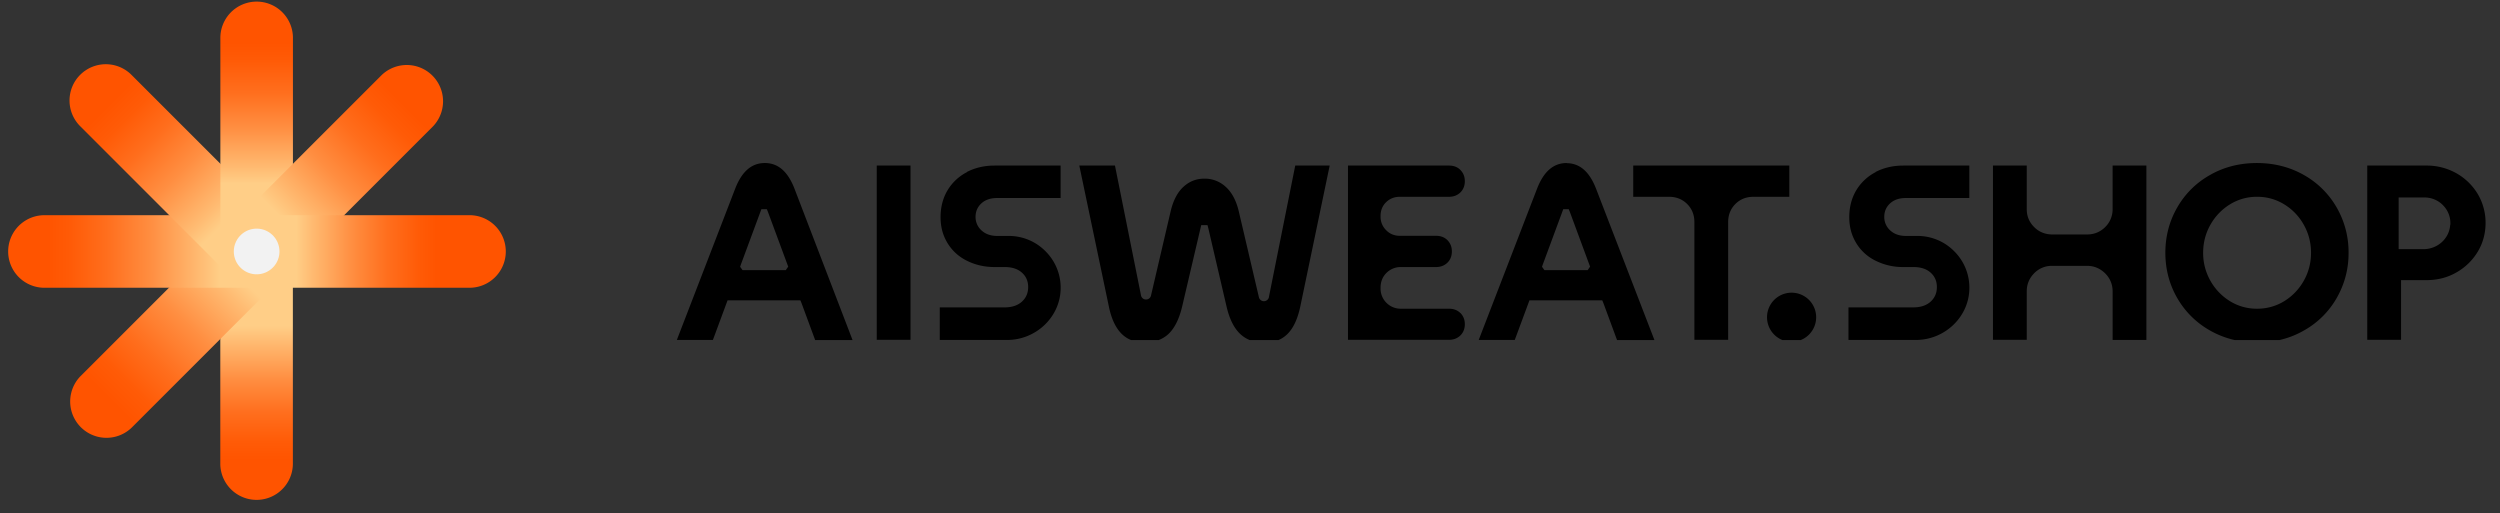 <svg xmlns="http://www.w3.org/2000/svg" viewBox="0 0 190 39" fill="none" class="h-9"><rect x="0" y="0" width="190" height="39" fill="#333333" stroke="none"/><path fill="url(#a)" d="M16.743 35.285a2.758 2.758 0 0 0 5.515 0V19.106a2.758 2.758 0 1 0-5.515 0v16.179Z"></path><path fill="url(#b)" d="M6.114 28.594a2.758 2.758 0 0 0 3.9 3.9l11.44-11.44a2.757 2.757 0 1 0-3.9-3.9l-11.44 11.44Z"></path><path fill="url(#c)" d="M3.326 16.355a2.758 2.758 0 0 0 0 5.515h16.179a2.758 2.758 0 1 0 0-5.515H3.326Z"></path><path fill="url(#d)" d="M10.02 5.717a2.758 2.758 0 1 0-3.9 3.9l11.44 11.44a2.757 2.757 0 1 0 3.9-3.9L10.02 5.717Z"></path><path fill="url(#e)" d="M22.263 2.933a2.758 2.758 0 1 0-5.515 0V19.11a2.757 2.757 0 1 0 5.515 0V2.933Z"></path><path fill="url(#f)" d="M32.892 9.62a2.758 2.758 0 0 0-3.9-3.9l-11.44 11.44a2.758 2.758 0 0 0 3.9 3.9l11.44-11.44Z"></path><path fill="url(#g)" d="M35.682 21.87a2.757 2.757 0 1 0 0-5.516H19.504a2.758 2.758 0 1 0 0 5.515h16.178Z"></path><path fill="#F2F2F2" d="M19.505 20.847a1.734 1.734 0 1 0 0-3.47 1.734 1.734 0 0 0 0 3.47Z"></path><g fill="#000" clip-path="url(#h)"><path d="M58.127 12.39c-1.004 0-1.745.64-2.253 1.948L51.44 25.837h2.74l1.116-3.014h5.531l.081.192 1.045 2.832h2.842L60.38 14.338c-.507-1.309-1.248-1.948-2.253-1.948Zm1.604 8.14h-3.298l-.183-.255.05-.152 1.564-4.222h.416l.08.193 1.544 4.171-.183.264h.01ZM69.2 12.583h-2.568v13.244h2.567V12.583ZM73.493 13.08a3.684 3.684 0 0 0-1.472 1.37c-.355.589-.538 1.279-.538 2.05 0 .771.183 1.41.538 1.99a3.52 3.52 0 0 0 1.472 1.329c.629.314 1.33.477 2.1.477h.772c.528 0 .964.132 1.279.406.334.284.497.66.497 1.116 0 .457-.163.832-.498 1.127-.314.273-.75.416-1.278.416h-4.943v2.476h5.126c2.171 0 3.988-1.715 4.059-3.816a3.89 3.89 0 0 0-1.106-2.882 3.914 3.914 0 0 0-2.842-1.208h-.873c-.477 0-.873-.132-1.177-.406a1.364 1.364 0 0 1-.467-1.045c0-.416.152-.761.457-1.035.294-.264.69-.396 1.187-.396h4.82v-2.466h-5.023c-.76 0-1.471.162-2.1.487l.01.01ZM96.439 22.58a.39.39 0 0 1-.762.01l-1.522-6.496c-.193-.842-.538-1.482-1.005-1.898a2.33 2.33 0 0 0-1.613-.619c-.62 0-1.137.203-1.594.62-.456.415-.791 1.055-.984 1.907l-1.482 6.353a.383.383 0 0 1-.386.305.381.381 0 0 1-.375-.315l-1.979-9.864h-2.71l2.243 10.696c.193.954.528 1.655.985 2.101.446.437 1.025.65 1.745.65.72 0 1.33-.213 1.796-.64.467-.436.823-1.146 1.046-2.09l1.451-6.191h.477l.061.233 1.39 5.968c.224.954.579 1.654 1.056 2.09.477.437 1.065.64 1.816.64.751 0 1.3-.213 1.746-.65.457-.446.782-1.146.984-2.1l2.233-10.707h-2.618l-2 9.986v.01ZM110.992 23.797c-.223-.223-.507-.335-.873-.335h-3.633a1.52 1.52 0 0 1-1.116-.447 1.52 1.52 0 0 1-.447-1.116v-.04c0-.447.152-.823.447-1.117a1.52 1.52 0 0 1 1.116-.446h2.649c.355 0 .639-.112.873-.335.223-.223.334-.508.334-.853s-.111-.619-.334-.852c-.224-.224-.508-.335-.873-.335h-2.751c-.405 0-.761-.142-1.035-.426a1.41 1.41 0 0 1-.426-1.036v-.04c0-.426.142-.782.426-1.056.284-.274.63-.406 1.035-.406h3.735c.355 0 .64-.111.873-.335.223-.223.335-.507.335-.852s-.112-.619-.335-.852c-.223-.224-.507-.335-.873-.335h-7.672v13.244h7.672c.355 0 .64-.112.873-.335.223-.224.335-.508.335-.853s-.112-.619-.335-.852v.01ZM119.07 12.39c-1.004 0-1.745.64-2.253 1.948l-4.435 11.499h2.74l1.117-3.014h5.531l.081.192 1.045 2.832h2.842l-4.435-11.499c-.507-1.309-1.248-1.948-2.253-1.948l.02-.01Zm1.604 8.14h-3.299l-.182-.255.051-.152 1.562-4.222h.417l.081.193 1.542 4.171-.182.264h.01ZM124.125 14.957h2.73c.537 0 1.004.183 1.37.548.365.366.548.822.548 1.37v8.952h2.567v-8.952c0-.537.183-1.004.548-1.37.366-.365.822-.548 1.37-.548h2.73v-2.374h-11.863v2.374ZM142.555 13.08a3.684 3.684 0 0 0-1.472 1.37c-.355.589-.538 1.279-.538 2.05 0 .771.183 1.41.538 1.99a3.52 3.52 0 0 0 1.472 1.329 4.631 4.631 0 0 0 2.1.477h.772c.528 0 .964.132 1.279.406.334.284.497.66.497 1.116 0 .457-.163.832-.497 1.127-.315.273-.751.416-1.279.416h-4.943v2.476h5.125c2.172 0 3.989-1.715 4.06-3.816a3.888 3.888 0 0 0-1.106-2.882 3.915 3.915 0 0 0-2.842-1.208h-.873c-.477 0-.872-.132-1.177-.406a1.365 1.365 0 0 1-.467-1.045c0-.416.152-.761.457-1.035.294-.264.69-.396 1.187-.396h4.821v-2.466h-5.024c-.761 0-1.471.162-2.1.487l.01.01ZM160.559 15.881a1.9 1.9 0 0 1-.427 1.228c-.395.467-.903.71-1.512.71h-2.649c-.466 0-.903-.152-1.238-.436-.467-.396-.7-.893-.7-1.482v-3.318h-2.568v13.244h2.568v-3.694c0-.528.193-.985.558-1.36a1.864 1.864 0 0 1 1.36-.569h2.669c.528 0 .985.193 1.37.569.376.375.569.842.569 1.37v3.694h2.567V12.583h-2.567v3.298ZM175.101 13.303c-1.055-.599-2.253-.913-3.572-.913s-2.517.304-3.572.913a6.522 6.522 0 0 0-2.487 2.466c-.599 1.036-.903 2.193-.903 3.44 0 1.249.304 2.406.903 3.441a6.592 6.592 0 0 0 2.487 2.466c1.055.6 2.253.914 3.572.914s2.517-.305 3.572-.914a6.522 6.522 0 0 0 2.487-2.466 6.786 6.786 0 0 0 .903-3.44 6.786 6.786 0 0 0-.903-3.44 6.592 6.592 0 0 0-2.487-2.467Zm-.01 8.028a4.265 4.265 0 0 1-1.482 1.553 3.885 3.885 0 0 1-2.07.578 3.86 3.86 0 0 1-2.07-.578 4.265 4.265 0 0 1-1.482-1.553 4.266 4.266 0 0 1-.548-2.121c0-.761.183-1.472.548-2.121a4.266 4.266 0 0 1 1.482-1.553 3.86 3.86 0 0 1 2.07-.579 3.86 3.86 0 0 1 2.07.579 4.188 4.188 0 0 1 1.482 1.553c.365.65.548 1.36.548 2.12 0 .762-.183 1.472-.548 2.122ZM188.315 14.755a4.42 4.42 0 0 0-1.624-1.584 4.57 4.57 0 0 0-2.273-.588h-4.506v13.244h2.568V21.29h1.938c.822 0 1.593-.193 2.273-.588a4.42 4.42 0 0 0 1.624-1.584c.396-.66.589-1.4.589-2.182 0-.781-.203-1.522-.589-2.181Zm-2.101 2.334c-.06 1.035-.954 1.847-2.029 1.847h-1.888V15.008H184.266c.538 0 1.066.224 1.431.62.375.395.568.923.528 1.47l-.011-.01ZM136.161 25.979a1.867 1.867 0 1 0 0-3.735 1.867 1.867 0 0 0 0 3.735Z"></path></g><defs><linearGradient id="a" x1="19.5" x2="19.5" y1="18.001" y2="34.946" gradientUnits="userSpaceOnUse"><stop offset="0.4" stop-color="#FFCE87"></stop><stop offset="0.47" stop-color="#FFBB72"></stop><stop offset="0.64" stop-color="#FF8E41"></stop><stop offset="0.79" stop-color="#FF6E1D"></stop><stop offset="0.92" stop-color="#FF5B07"></stop><stop offset="1" stop-color="#FF5400"></stop></linearGradient><linearGradient id="b" x1="20.289" x2="8.307" y1="18.326" y2="30.308" gradientUnits="userSpaceOnUse"><stop offset="0.2" stop-color="#FFCE87"></stop><stop offset="0.29" stop-color="#FFBB72"></stop><stop offset="0.52" stop-color="#FF8E41"></stop><stop offset="0.73" stop-color="#FF6E1D"></stop><stop offset="0.89" stop-color="#FF5B07"></stop><stop offset="1" stop-color="#FF5400"></stop></linearGradient><linearGradient id="c" x1="20.616" x2="3.671" y1="19.112" y2="19.112" gradientUnits="userSpaceOnUse"><stop offset="0.23" stop-color="#FFCE87"></stop><stop offset="0.32" stop-color="#FFBB72"></stop><stop offset="0.54" stop-color="#FF8E41"></stop><stop offset="0.74" stop-color="#FF6E1D"></stop><stop offset="0.9" stop-color="#FF5B07"></stop><stop offset="1" stop-color="#FF5400"></stop></linearGradient><linearGradient id="d" x1="20.3" x2="8.318" y1="19.896" y2="7.914" gradientUnits="userSpaceOnUse"><stop offset="0.26" stop-color="#FFCE87"></stop><stop offset="0.34" stop-color="#FFBB72"></stop><stop offset="0.56" stop-color="#FF8E41"></stop><stop offset="0.75" stop-color="#FF6E1D"></stop><stop offset="0.9" stop-color="#FF5B07"></stop><stop offset="1" stop-color="#FF5400"></stop></linearGradient><linearGradient id="e" x1="19.5" x2="19.5" y1="20.222" y2="3.278" gradientUnits="userSpaceOnUse"><stop offset="0.37" stop-color="#FFCE87"></stop><stop offset="0.44" stop-color="#FFBB72"></stop><stop offset="0.62" stop-color="#FF8E41"></stop><stop offset="0.78" stop-color="#FF6E1D"></stop><stop offset="0.92" stop-color="#FF5B07"></stop><stop offset="1" stop-color="#FF5400"></stop></linearGradient><linearGradient id="f" x1="18.725" x2="30.703" y1="19.895" y2="7.918" gradientUnits="userSpaceOnUse"><stop offset="0.25" stop-color="#FFCE87"></stop><stop offset="0.34" stop-color="#FFBB72"></stop><stop offset="0.55" stop-color="#FF8E41"></stop><stop offset="0.74" stop-color="#FF6E1D"></stop><stop offset="0.9" stop-color="#FF5B07"></stop><stop offset="1" stop-color="#FF5400"></stop></linearGradient><linearGradient id="g" x1="16.248" x2="33.193" y1="19.117" y2="19.117" gradientUnits="userSpaceOnUse"><stop offset="0.37" stop-color="#FFCE87"></stop><stop offset="0.44" stop-color="#FFBB72"></stop><stop offset="0.62" stop-color="#FF8E41"></stop><stop offset="0.78" stop-color="#FF6E1D"></stop><stop offset="0.92" stop-color="#FF5B07"></stop><stop offset="1" stop-color="#FF5400"></stop></linearGradient><clipPath id="h"><path fill="#fff" d="M51.44 12.197h138.113v13.65H51.44z"></path></clipPath></defs></svg>